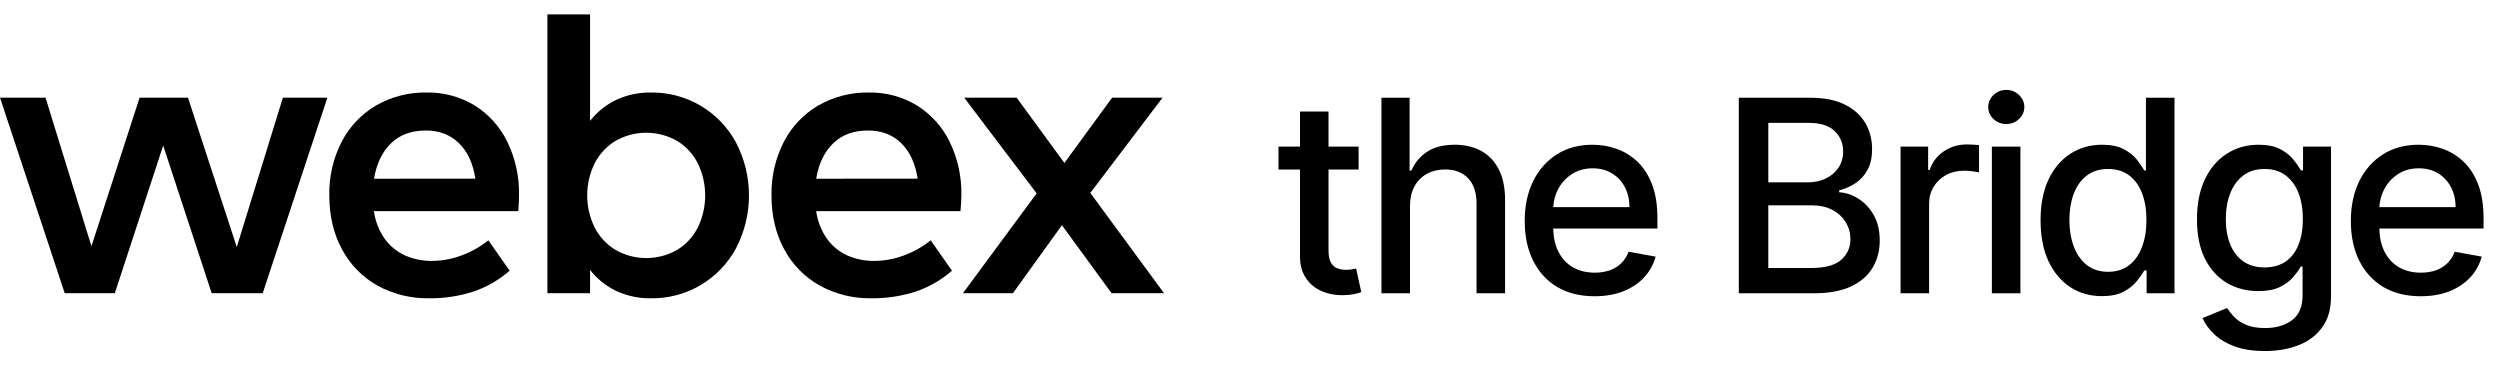 <svg width="179" height="28" viewBox="0 0 179 28" fill="none" xmlns="http://www.w3.org/2000/svg">
<path fill-rule="evenodd" clip-rule="evenodd" d="M52.699 10.206C52.112 9.116 51.239 8.207 50.175 7.576C49.102 6.94 47.875 6.61 46.628 6.625C45.757 6.607 44.893 6.79 44.104 7.159C43.379 7.51 42.743 8.022 42.247 8.656V1.029H39.193V20.992H42.247V19.326C42.744 19.961 43.379 20.473 44.104 20.825C44.894 21.193 45.757 21.375 46.628 21.358C47.87 21.371 49.092 21.045 50.162 20.414C51.232 19.782 52.11 18.871 52.699 17.777C53.309 16.608 53.627 15.31 53.627 13.991C53.627 12.673 53.309 11.374 52.699 10.206ZM49.978 16.257C49.649 16.925 49.138 17.488 48.503 17.878C47.83 18.269 47.066 18.475 46.287 18.478C45.509 18.48 44.743 18.279 44.067 17.892C43.431 17.505 42.915 16.949 42.577 16.285C42.226 15.571 42.044 14.786 42.044 13.991C42.044 13.195 42.226 12.41 42.577 11.696C42.915 11.033 43.431 10.476 44.067 10.089C44.743 9.703 45.509 9.501 46.287 9.504C47.066 9.506 47.83 9.713 48.503 10.103C49.138 10.494 49.649 11.057 49.978 11.726C50.316 12.434 50.491 13.208 50.491 13.991C50.491 14.775 50.316 15.549 49.978 16.257Z" fill="black"/>
<path fill-rule="evenodd" clip-rule="evenodd" d="M37.111 15.116H26.772C26.867 15.838 27.138 16.525 27.561 17.118C27.937 17.636 28.444 18.044 29.029 18.303C29.627 18.559 30.272 18.688 30.922 18.681C31.643 18.678 32.358 18.547 33.033 18.295C33.733 18.039 34.388 17.672 34.97 17.206L36.489 19.383C35.715 20.06 34.814 20.574 33.837 20.896C32.833 21.212 31.785 21.367 30.731 21.357C29.434 21.381 28.153 21.067 27.015 20.443C25.944 19.839 25.068 18.942 24.491 17.856C23.882 16.741 23.578 15.453 23.578 13.991C23.551 12.659 23.855 11.341 24.461 10.155C25.019 9.072 25.873 8.17 26.923 7.554C28.026 6.921 29.28 6.6 30.552 6.624C31.764 6.602 32.957 6.925 33.994 7.554C34.997 8.183 35.804 9.081 36.322 10.147C36.901 11.339 37.189 12.651 37.163 13.976C37.163 14.269 37.145 14.649 37.111 15.116ZM34.035 12.792C33.87 11.701 33.477 10.853 32.858 10.249C32.239 9.646 31.45 9.344 30.492 9.344C29.448 9.344 28.613 9.653 27.985 10.272C27.357 10.89 26.956 11.731 26.78 12.796L34.035 12.792Z" fill="black"/>
<path d="M23.441 6.991H20.255L16.953 17.689L13.459 6.991H9.996L6.547 17.629L3.259 6.991H0L4.633 20.991H8.222L11.684 10.422L15.155 20.991H18.811L23.441 6.991Z" fill="black"/>
<path fill-rule="evenodd" clip-rule="evenodd" d="M68.772 15.116H58.439C58.535 15.838 58.806 16.525 59.228 17.118C59.605 17.636 60.112 18.044 60.698 18.303C61.296 18.559 61.941 18.688 62.591 18.681C63.312 18.678 64.028 18.547 64.703 18.295C65.403 18.04 66.057 17.672 66.639 17.206L68.16 19.383C67.385 20.06 66.482 20.574 65.505 20.896C64.501 21.212 63.453 21.367 62.4 21.357C61.105 21.381 59.825 21.066 58.688 20.443C57.613 19.841 56.733 18.943 56.152 17.856C55.543 16.741 55.239 15.453 55.239 13.991C55.213 12.659 55.517 11.341 56.123 10.155C56.681 9.072 57.535 8.17 58.586 7.554C59.689 6.921 60.943 6.6 62.214 6.625C63.426 6.602 64.62 6.924 65.656 7.554C66.663 8.182 67.474 9.08 67.994 10.147C68.573 11.339 68.861 12.651 68.835 13.976C68.832 14.269 68.811 14.649 68.772 15.116ZM65.704 12.792C65.536 11.701 65.144 10.853 64.527 10.249C63.909 9.646 63.117 9.344 62.151 9.344C61.109 9.344 60.273 9.653 59.644 10.272C59.016 10.89 58.614 11.731 58.439 12.796L65.704 12.792Z" fill="black"/>
<path d="M83.343 20.991H79.587L76.034 16.124L72.528 20.991H68.947L74.224 13.845L69.035 6.991H72.791L76.211 11.668L79.63 6.991H83.24L78.066 13.815L83.343 20.991Z" fill="black"/>
<path fill-rule="evenodd" clip-rule="evenodd" d="M170.645 20.548C171.392 20.99 172.283 21.211 173.318 21.211C174.083 21.211 174.765 21.095 175.362 20.863C175.963 20.626 176.462 20.295 176.859 19.871C177.26 19.443 177.538 18.944 177.693 18.374L175.758 18.026C175.635 18.354 175.458 18.63 175.225 18.853C174.993 19.076 174.717 19.245 174.398 19.359C174.079 19.468 173.726 19.523 173.338 19.523C172.741 19.523 172.22 19.395 171.773 19.14C171.326 18.88 170.978 18.504 170.727 18.012C170.498 17.554 170.375 17.005 170.36 16.364H177.823V15.64C177.823 14.687 177.695 13.879 177.44 13.213C177.185 12.543 176.836 11.999 176.394 11.579C175.952 11.16 175.453 10.852 174.897 10.656C174.341 10.46 173.767 10.363 173.174 10.363C172.199 10.363 171.347 10.593 170.618 11.053C169.893 11.513 169.328 12.154 168.922 12.974C168.521 13.794 168.321 14.742 168.321 15.818C168.321 16.907 168.521 17.857 168.922 18.668C169.328 19.475 169.902 20.102 170.645 20.548ZM170.363 14.833C170.388 14.382 170.5 13.96 170.7 13.569C170.932 13.117 171.26 12.753 171.684 12.475C172.112 12.192 172.614 12.051 173.188 12.051C173.717 12.051 174.177 12.172 174.569 12.413C174.965 12.655 175.273 12.985 175.492 13.405C175.71 13.819 175.82 14.296 175.82 14.833H170.363Z" fill="black"/>
<path fill-rule="evenodd" clip-rule="evenodd" d="M162.164 25.135C161.33 25.135 160.612 25.026 160.01 24.807C159.413 24.588 158.926 24.299 158.548 23.939C158.169 23.583 157.887 23.196 157.7 22.777L159.457 22.052C159.58 22.243 159.744 22.451 159.949 22.674C160.159 22.897 160.441 23.089 160.797 23.248C161.157 23.408 161.619 23.488 162.184 23.488C162.959 23.488 163.599 23.301 164.105 22.927C164.611 22.553 164.864 21.961 164.864 21.15V19.085H164.734C164.611 19.308 164.433 19.557 164.201 19.83C163.973 20.104 163.659 20.341 163.258 20.541C162.857 20.742 162.335 20.842 161.692 20.842C160.863 20.842 160.115 20.648 159.45 20.261C158.789 19.869 158.265 19.293 157.878 18.532C157.495 17.766 157.303 16.825 157.303 15.708C157.303 14.592 157.493 13.635 157.871 12.837C158.254 12.04 158.778 11.429 159.443 11.005C160.108 10.577 160.863 10.363 161.706 10.363C162.357 10.363 162.884 10.472 163.285 10.691C163.686 10.905 163.998 11.155 164.221 11.443C164.449 11.73 164.625 11.983 164.748 12.201H164.898V10.499H166.901V21.232C166.901 22.125 166.691 22.859 166.272 23.433C165.853 24.012 165.286 24.44 164.57 24.718C163.859 24.996 163.057 25.135 162.164 25.135ZM162.143 19.147C162.731 19.147 163.228 19.01 163.634 18.737C164.044 18.459 164.354 18.062 164.563 17.547C164.777 17.028 164.885 16.405 164.885 15.681C164.885 14.975 164.78 14.352 164.57 13.815C164.36 13.277 164.053 12.858 163.647 12.557C163.242 12.252 162.74 12.099 162.143 12.099C161.528 12.099 161.015 12.258 160.605 12.577C160.195 12.892 159.885 13.32 159.676 13.863C159.47 14.405 159.368 15.011 159.368 15.681C159.368 16.369 159.473 16.973 159.682 17.492C159.892 18.012 160.202 18.418 160.612 18.709C161.027 19.001 161.537 19.147 162.143 19.147Z" fill="black"/>
<path fill-rule="evenodd" clip-rule="evenodd" d="M148.223 20.555C148.888 20.988 149.645 21.204 150.492 21.204C151.13 21.204 151.65 21.097 152.051 20.883C152.452 20.669 152.766 20.418 152.994 20.131C153.227 19.844 153.404 19.589 153.527 19.366H153.698V20.999H155.694V6.999H153.65V12.201H153.527C153.404 11.983 153.231 11.73 153.008 11.443C152.789 11.155 152.479 10.905 152.078 10.691C151.682 10.472 151.158 10.363 150.506 10.363C149.663 10.363 148.909 10.577 148.243 11.005C147.578 11.434 147.054 12.051 146.671 12.858C146.293 13.664 146.104 14.635 146.104 15.77C146.104 16.904 146.29 17.878 146.664 18.689C147.042 19.495 147.562 20.117 148.223 20.555ZM152.434 18.996C152.028 19.306 151.531 19.461 150.943 19.461C150.337 19.461 149.827 19.299 149.412 18.976C149.002 18.648 148.692 18.203 148.482 17.643C148.273 17.082 148.168 16.451 148.168 15.749C148.168 15.057 148.271 14.434 148.476 13.883C148.685 13.332 148.995 12.896 149.405 12.577C149.815 12.258 150.328 12.099 150.943 12.099C151.54 12.099 152.042 12.252 152.447 12.557C152.853 12.862 153.16 13.288 153.37 13.835C153.58 14.382 153.685 15.02 153.685 15.749C153.685 16.488 153.577 17.135 153.363 17.691C153.154 18.247 152.844 18.682 152.434 18.996Z" fill="black"/>
<path d="M142.618 20.999V10.499H144.662V20.999H142.618Z" fill="black"/>
<path d="M143.65 8.879C143.294 8.879 142.989 8.761 142.734 8.524C142.483 8.282 142.358 7.995 142.358 7.662C142.358 7.325 142.483 7.038 142.734 6.801C142.989 6.559 143.294 6.439 143.65 6.439C144.005 6.439 144.308 6.559 144.559 6.801C144.814 7.038 144.942 7.325 144.942 7.662C144.942 7.995 144.814 8.282 144.559 8.524C144.308 8.761 144.005 8.879 143.65 8.879Z" fill="black"/>
<path d="M136.08 10.499V20.999H138.124V14.587C138.124 14.131 138.233 13.726 138.452 13.37C138.671 13.01 138.967 12.73 139.341 12.53C139.719 12.325 140.149 12.222 140.633 12.222C140.842 12.222 141.052 12.238 141.261 12.27C141.471 12.297 141.617 12.322 141.699 12.345V10.39C141.599 10.376 141.46 10.365 141.282 10.356C141.109 10.347 140.958 10.342 140.831 10.342C140.216 10.342 139.664 10.506 139.177 10.834C138.693 11.158 138.356 11.602 138.165 12.167H138.055V10.499H136.08Z" fill="black"/>
<path fill-rule="evenodd" clip-rule="evenodd" d="M124.499 20.999V6.999H129.626C130.619 6.999 131.442 7.163 132.094 7.491C132.745 7.815 133.233 8.255 133.556 8.811C133.88 9.362 134.042 9.984 134.042 10.677C134.042 11.26 133.935 11.752 133.72 12.154C133.506 12.55 133.219 12.869 132.859 13.111C132.504 13.348 132.112 13.521 131.683 13.63V13.767C132.148 13.79 132.602 13.94 133.044 14.218C133.49 14.492 133.859 14.881 134.151 15.387C134.443 15.893 134.589 16.508 134.589 17.233C134.589 17.948 134.42 18.591 134.083 19.16C133.75 19.726 133.235 20.174 132.538 20.507C131.841 20.835 130.95 20.999 129.865 20.999H124.499ZM126.611 19.188H129.66C130.672 19.188 131.396 18.992 131.834 18.6C132.271 18.208 132.49 17.718 132.49 17.13C132.49 16.688 132.378 16.282 132.155 15.913C131.932 15.544 131.613 15.25 131.198 15.031C130.788 14.813 130.3 14.703 129.735 14.703H126.611V19.188ZM126.611 13.056H129.441C129.915 13.056 130.341 12.965 130.719 12.783C131.102 12.6 131.405 12.345 131.629 12.017C131.857 11.684 131.97 11.292 131.97 10.841C131.97 10.262 131.768 9.777 131.362 9.385C130.956 8.993 130.334 8.797 129.496 8.797H126.611V13.056Z" fill="black"/>
<path fill-rule="evenodd" clip-rule="evenodd" d="M111.495 20.548C112.242 20.99 113.133 21.211 114.167 21.211C114.933 21.211 115.614 21.095 116.211 20.863C116.813 20.626 117.312 20.295 117.708 19.871C118.11 19.443 118.388 18.944 118.542 18.374L116.608 18.026C116.485 18.354 116.307 18.63 116.075 18.853C115.842 19.076 115.567 19.245 115.248 19.359C114.929 19.468 114.575 19.523 114.188 19.523C113.591 19.523 113.069 19.395 112.623 19.14C112.176 18.88 111.827 18.504 111.577 18.012C111.348 17.554 111.225 17.005 111.209 16.364H118.672V15.64C118.672 14.687 118.545 13.879 118.29 13.213C118.034 12.543 117.686 11.999 117.244 11.579C116.802 11.16 116.303 10.852 115.747 10.656C115.191 10.46 114.616 10.363 114.024 10.363C113.049 10.363 112.196 10.593 111.467 11.053C110.743 11.513 110.178 12.154 109.772 12.974C109.371 13.794 109.17 14.742 109.17 15.818C109.17 16.907 109.371 17.857 109.772 18.668C110.178 19.475 110.752 20.102 111.495 20.548ZM116.669 14.833H111.213C111.237 14.382 111.349 13.96 111.549 13.569C111.782 13.117 112.11 12.753 112.534 12.475C112.962 12.192 113.463 12.051 114.038 12.051C114.566 12.051 115.027 12.172 115.418 12.413C115.815 12.655 116.123 12.985 116.341 13.405C116.56 13.819 116.669 14.296 116.669 14.833Z" fill="black"/>
<path d="M100.956 14.765V20.999H98.912V6.999H100.928V12.208H101.058C101.304 11.643 101.68 11.194 102.186 10.862C102.692 10.529 103.353 10.363 104.169 10.363C104.889 10.363 105.518 10.511 106.055 10.807C106.598 11.103 107.017 11.545 107.313 12.133C107.614 12.716 107.764 13.446 107.764 14.321V20.999H105.72V14.567C105.72 13.796 105.522 13.2 105.126 12.776C104.729 12.347 104.178 12.133 103.471 12.133C102.988 12.133 102.555 12.236 102.173 12.441C101.794 12.646 101.496 12.947 101.277 13.343C101.063 13.735 100.956 14.209 100.956 14.765Z" fill="black"/>
<path d="M97.275 12.14V10.499H95.122V7.984H93.078V10.499H91.54V12.14H93.078V18.34C93.078 18.974 93.222 19.5 93.509 19.919C93.796 20.338 94.172 20.648 94.637 20.849C95.102 21.049 95.603 21.145 96.141 21.136C96.469 21.131 96.742 21.104 96.961 21.054C97.18 21.008 97.348 20.963 97.467 20.917L97.098 19.229C97.029 19.242 96.934 19.261 96.811 19.283C96.688 19.306 96.544 19.318 96.38 19.318C96.157 19.318 95.949 19.283 95.758 19.215C95.571 19.142 95.418 19.008 95.3 18.812C95.181 18.611 95.122 18.313 95.122 17.916V12.14H97.275Z" fill="black"/>
</svg>
